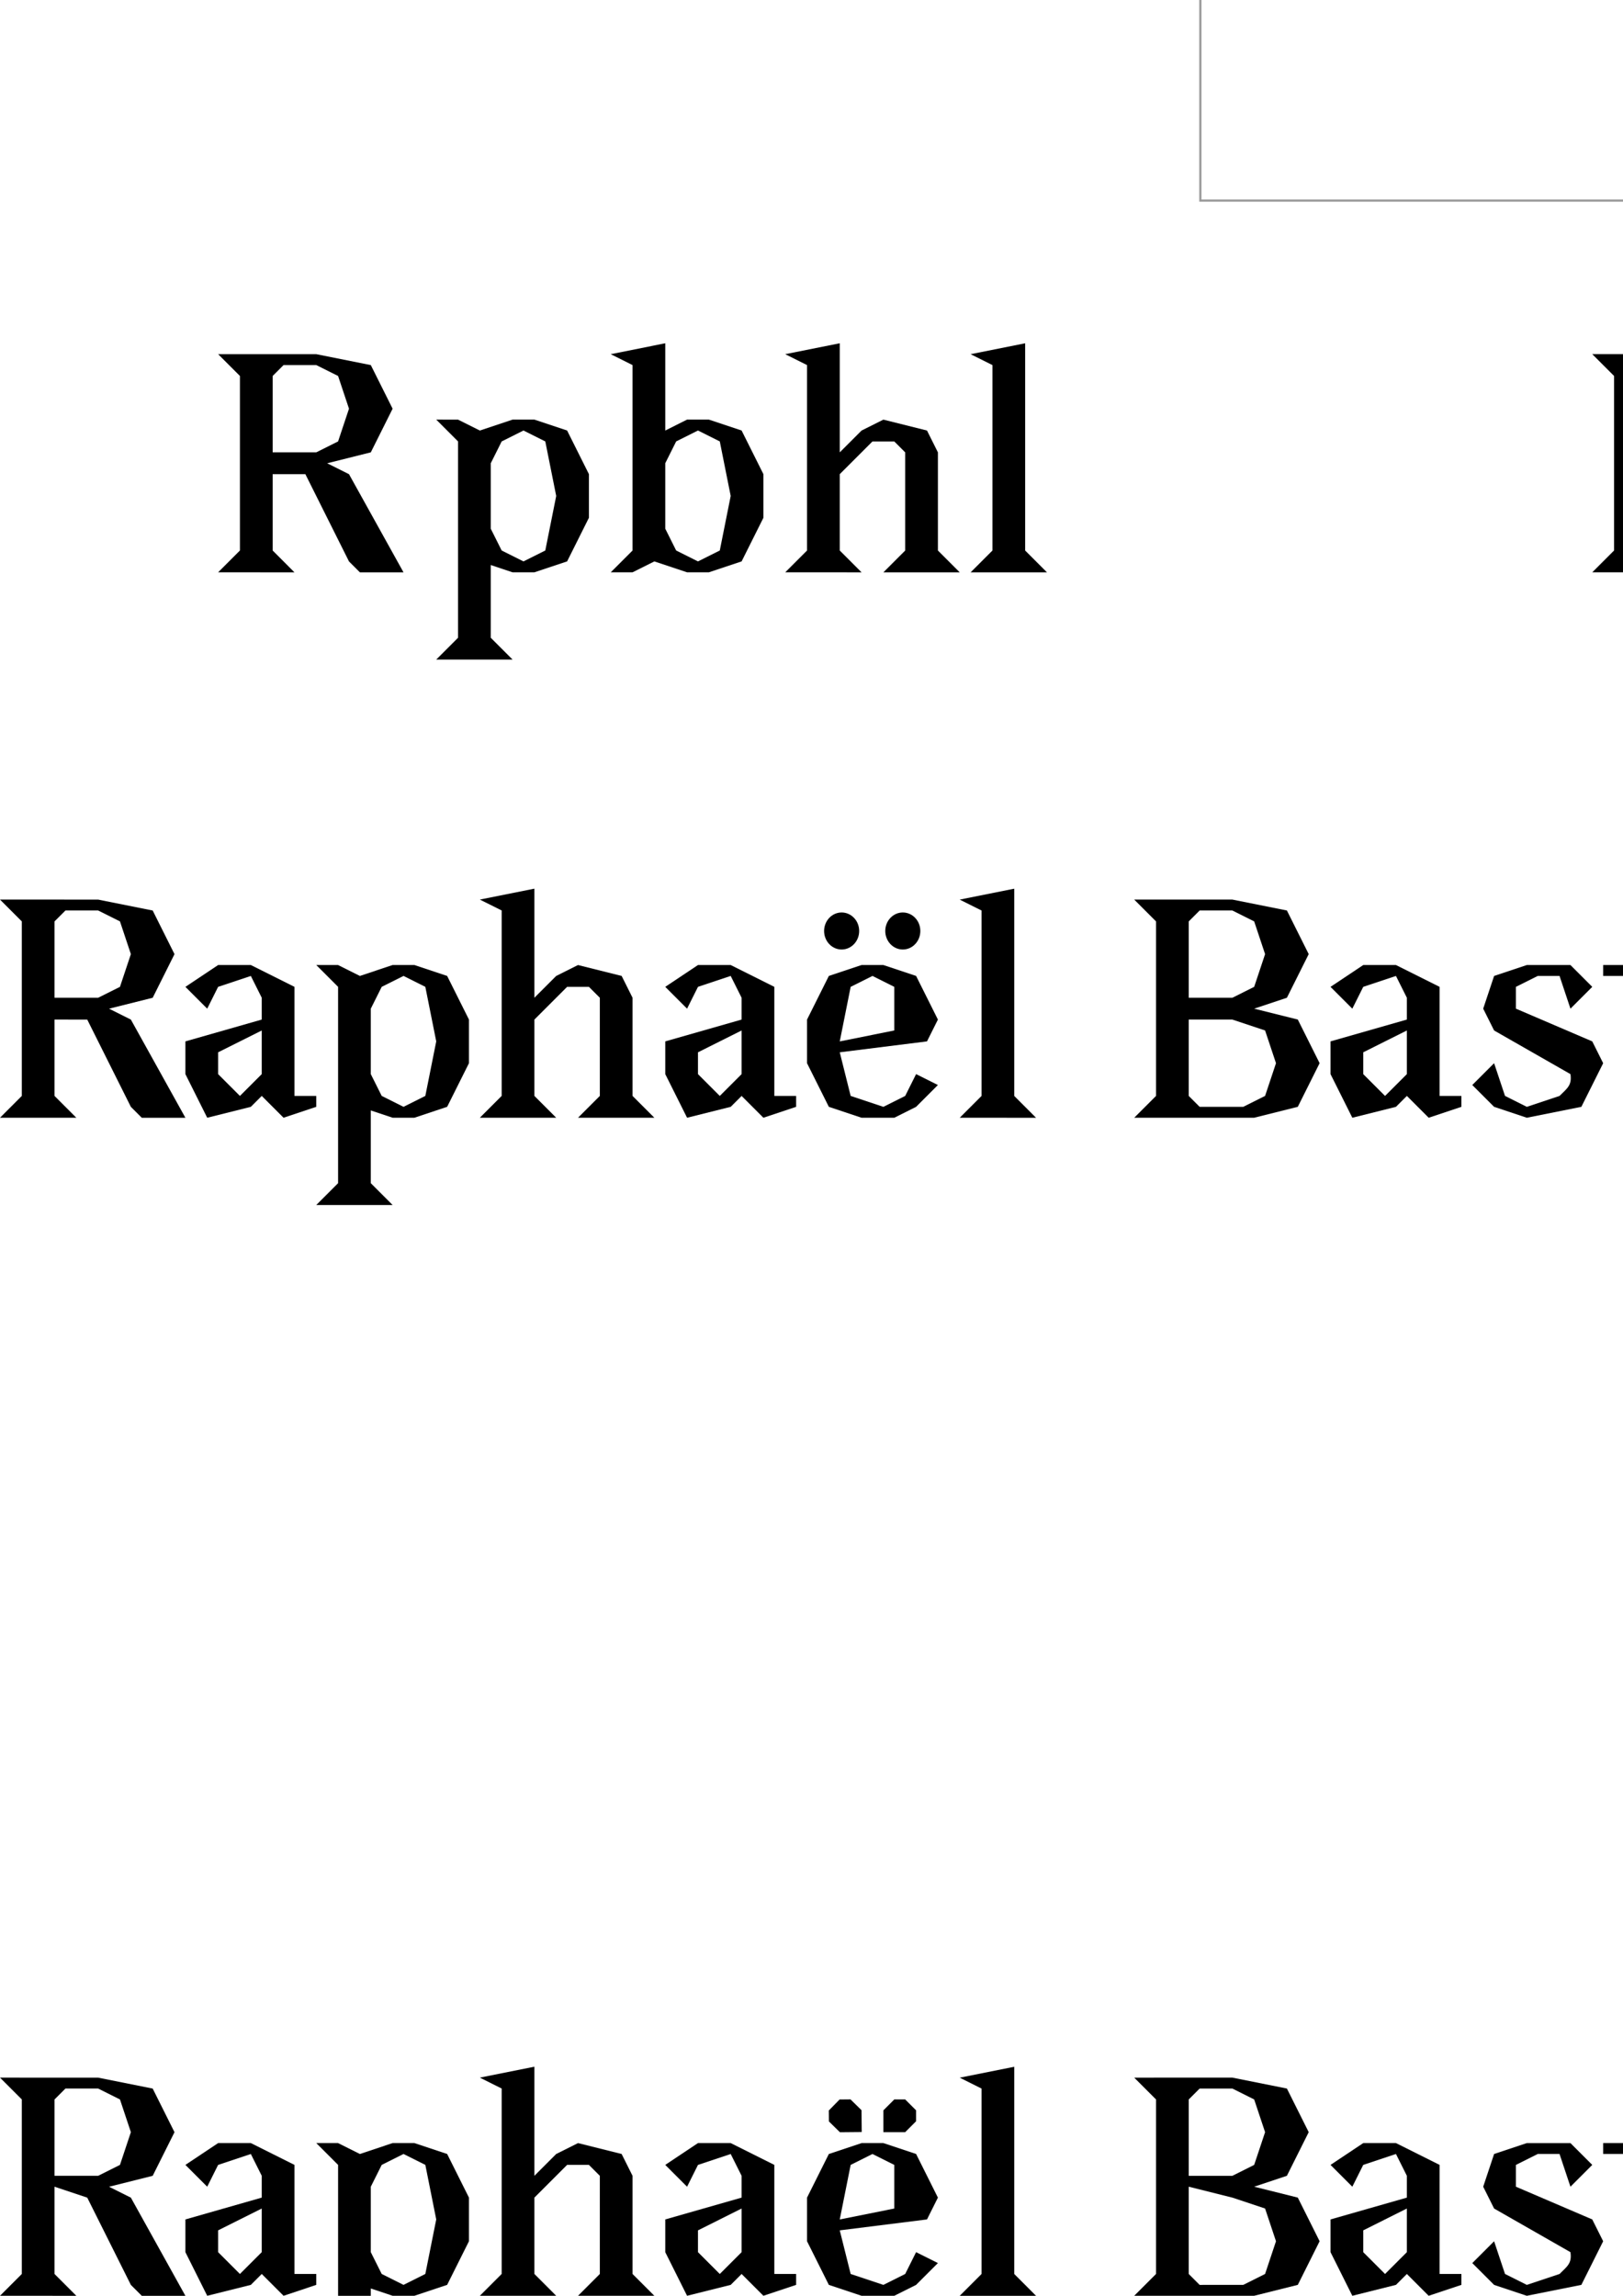 <?xml version="1.0" encoding="UTF-8" standalone="no"?>
<!-- Created with Inkscape (http://www.inkscape.org/) -->

<svg
   xmlns:dc="http://purl.org/dc/elements/1.1/"
   xmlns:cc="http://creativecommons.org/ns#"
   xmlns:rdf="http://www.w3.org/1999/02/22-rdf-syntax-ns#"
   xmlns:svg="http://www.w3.org/2000/svg"
   xmlns="http://www.w3.org/2000/svg"
   xmlns:xlink="http://www.w3.org/1999/xlink"
   xmlns:sodipodi="http://sodipodi.sourceforge.net/DTD/sodipodi-0.dtd"
   xmlns:inkscape="http://www.inkscape.org/namespaces/inkscape"
   width="744.094"
   height="1052.362"
   id="svg2"
   version="1.1"
   inkscape:version="0.48.1 r9760"
   sodipodi:docname="Recherche.svg">
  <defs
     id="defs4">
    <linearGradient
       inkscape:collect="always"
       id="linearGradient4290">
      <stop
         style="stop-color:#000000;stop-opacity:1;"
         offset="0"
         id="stop4292" />
      <stop
         style="stop-color:#000000;stop-opacity:0;"
         offset="1"
         id="stop4294" />
    </linearGradient>
    <linearGradient
       id="linearGradient4417">
      <stop
         style="stop-color:#000000;stop-opacity:1;"
         offset="0"
         id="stop4419" />
      <stop
         style="stop-color:#245573;stop-opacity:1;"
         offset="1"
         id="stop4421" />
    </linearGradient>
    <filter
       id="filter4377"
       inkscape:menu-tooltip="3D warped, iridescent pearly shell texture"
       inkscape:menu="Materials"
       inkscape:label="3D mother of pearl"
       width="1.5"
       x="-0.25"
       height="1.5"
       y="-0.25"
       color-interpolation-filters="sRGB">
      <feGaussianBlur
         id="feGaussianBlur4379"
         result="result8"
         stdDeviation="78.557" />
      <feTurbulence
         id="feTurbulence4381"
         baseFrequency="0.03 0.03"
         numOctaves="8"
         type="fractalNoise"
         result="result7"
         seed="77" />
      <feColorMatrix
         id="feColorMatrix4383"
         values="1 0 0 0 0 0 1 0 0 0 0 0 1 0 0 0 0 0 1.6 -0.6 "
         result="result5" />
      <feComposite
         id="feComposite4385"
         in2="result8"
         operator="in"
         in="result7"
         result="result6" />
      <feDisplacementMap
         id="feDisplacementMap4387"
         in2="result6"
         result="result4"
         scale="60"
         yChannelSelector="A"
         xChannelSelector="A"
         in="result5" />
      <feConvolveMatrix
         id="feConvolveMatrix4389"
         order="3 3"
         kernelMatrix="2 0 0 0 4 0 0 0 -2 "
         targetX="2"
         targetY="2"
         divisor="2"
         result="result9" />
      <feComposite
         id="feComposite4391"
         in2="SourceGraphic"
         operator="atop"
         in="result9"
         result="result10" />
      <feBlend
         id="feBlend4393"
         in2="result10"
         mode="darken"
         result="fbSourceGraphic" />
      <feGaussianBlur
         id="feGaussianBlur4395"
         result="result0"
         in="fbSourceGraphic"
         stdDeviation="5" />
      <feSpecularLighting
         id="feSpecularLighting4397"
         specularExponent="25"
         specularConstant="1"
         surfaceScale="5"
         lighting-color="#f2d76c"
         result="result1"
         in="result0">
        <feDistantLight
           id="feDistantLight4399"
           azimuth="235"
           elevation="60" />
      </feSpecularLighting>
      <feComposite
         id="feComposite4401"
         in2="fbSourceGraphic"
         operator="in"
         result="result2"
         in="result1" />
      <feComposite
         id="feComposite4403"
         in2="result2"
         k3="1"
         k2="1"
         operator="arithmetic"
         result="result4"
         in="fbSourceGraphic"
         k1="0"
         k4="0" />
    </filter>
    <linearGradient
       inkscape:collect="always"
       xlink:href="#linearGradient4290"
       id="linearGradient4296"
       x1="389.969"
       y1="1236.917"
       x2="395.626"
       y2="1241.867"
       gradientUnits="userSpaceOnUse" />
    <linearGradient
       inkscape:collect="always"
       xlink:href="#linearGradient4290"
       id="linearGradient4339"
       gradientUnits="userSpaceOnUse"
       x1="389.969"
       y1="1236.917"
       x2="395.626"
       y2="1241.867" />
    <linearGradient
       inkscape:collect="always"
       xlink:href="#linearGradient4290"
       id="linearGradient4353"
       gradientUnits="userSpaceOnUse"
       x1="389.969"
       y1="1236.917"
       x2="395.626"
       y2="1241.867" />
  </defs>
  <sodipodi:namedview
     id="base"
     pagecolor="#ffffff"
     bordercolor="#666666"
     borderopacity="1.0"
     inkscape:pageopacity="0.0"
     inkscape:pageshadow="2"
     inkscape:zoom="2.0000001"
     inkscape:cx="159.43597"
     inkscape:cy="114.05826"
     inkscape:document-units="px"
     inkscape:current-layer="layer1"
     showgrid="true"
     units="mm"
     inkscape:window-width="1408"
     inkscape:window-height="838"
     inkscape:window-x="7"
     inkscape:window-y="21"
     inkscape:window-maximized="0"
     showguides="true"
     inkscape:guide-bbox="true"
     fit-margin-top="0"
     fit-margin-left="0"
     fit-margin-right="0"
     fit-margin-bottom="0">
    <inkscape:grid
       type="xygrid"
       id="grid5656"
       empspacing="5"
       visible="true"
       enabled="true"
       snapvisiblegridlinesonly="true" />
    <sodipodi:guide
       orientation="0,1"
       position="1185,860.014"
       id="guide5680" />
    <sodipodi:guide
       orientation="0,1"
       position="905,890.014"
       id="guide5684" />
    <sodipodi:guide
       orientation="0,1"
       position="890,880.014"
       id="guide5686" />
    <sodipodi:guide
       orientation="0,1"
       position="850,790.014"
       id="guide5714" />
    <sodipodi:guide
       orientation="0,1"
       position="750,640.014"
       id="guide5786" />
    <sodipodi:guide
       orientation="0,1"
       position="690,540.014"
       id="guide5788" />
    <sodipodi:guide
       orientation="0,1"
       position="1400,610.014"
       id="guide5892" />
    <sodipodi:guide
       orientation="0,1"
       position="2070,500.014"
       id="guide5894" />
  </sodipodi:namedview>
  <g
     inkscape:label="Calque 1"
     inkscape:groupmode="layer"
     id="layer1"
     transform="translate(550,-960.014)">
    <rect
       style="fill:none;stroke:#999999;stroke-width:0.999"
       id="rect5654"
       width="317.952"
       height="193.763"
       x="0.328"
       y="858.205" />
    <path
       style="fill:#000000;stroke:none"
       d="m 180,264.875 10,10 0,80 -10,10 45,0 25,-5 10,-20 -10,-20 -15,-5 15,-5 10,-20 -10,-20 -25,-5 -45,0 z m 30,5 15,0 10,5 5,15 -5,15 -10,5 -20,0 0,-35 5,-5 z m -5,50 20,0 10,5 5,15 -5,15 -10,5 -15,0 -5,-5 0,-35 z"
       id="path5658"
       transform="translate(0,857.48)"
       inkscape:connector-curvature="0" />
    <path
       style="fill:#000000;stroke:none"
       d="m 300,294.875 -15,10 10,10 5,-10 15,-5 10,10 0,10 -40,10 0,15 10,20 20,-5 10,-10 5,15 15,-5 0,-5 -10,0 0,-50 -20,-10 z m 25,30 0,20 -15,10 -10,-5 0,-14.993 z"
       transform="translate(0,857.48)"
       id="path5675"
       inkscape:connector-curvature="0"
       sodipodi:nodetypes="ccccccccccccccccccccccccc" />
    <path
       style="fill:#000000;stroke:none"
       d="m 415,314.882 10,-10 -10,-10 -20,0 -15,5 -5,15 5,10 35,15 0,10 -5,5 -15,5 -10,-5 -5,-15 -10,10 10,10 15,5 25,-5 10,-20 -5,-10 -35,-15 0,-10 10,-5 10,0 z"
       id="path5682"
       inkscape:connector-curvature="0"
       transform="translate(0,857.48)"
       sodipodi:nodetypes="cccccccccccccccccccccccc" />
    <path
       style="fill:#000000;stroke:none"
       d="m 475,274.875 -15,10.007 0,9.993 -10,0 0,5 10,0 0,50 5,10 5,5 15,0 10,-10 -5,-5 -5,10 -5,0 -5,-5 0,-55 10,0 0,-5 -10,0 z"
       transform="translate(0,857.48)"
       id="path5688"
       inkscape:connector-curvature="0"
       sodipodi:nodetypes="cccccccccccccccccccc" />
    <path
       style="fill:#000000;stroke:none"
       d="m 515,304.882 25,-10 0,60 10,10 -35,0 10,-10 0,-45 z"
       id="path5693"
       inkscape:connector-curvature="0"
       transform="translate(0,857.48)"
       sodipodi:nodetypes="cccccccc" />
    <path
       sodipodi:type="arc"
       style="fill:#000000;fill-opacity:1;fill-rule:evenodd;stroke:none"
       id="path5695"
       sodipodi:cx="530"
       sodipodi:cy="279.8819"
       sodipodi:rx="10"
       sodipodi:ry="10"
       d="m 540,279.882 c 0,5.523 -4.477,10 -10,10 -5.523,0 -10,-4.477 -10,-10 0,-5.523 4.477,-10 10,-10 5.523,0 10,4.477 10,10 z"
       transform="matrix(0.9,0,0,0.951,54,870.813)" />
    <path
       style="fill:#000000;stroke:none"
       d="m 645,259.875 -25,10 10,5 0,25.007 -10,-5.007 -10,0 -15,5 -10,20 0,20 10,20 15,5 10,0 15,-5 10,5 10,0 -10,-10 0,-15 0,-20 z m -30,40 10,5 5,10 0,30 -5,10 -10,5 -10,-5 -5,-25 5,-25 z"
       transform="translate(0,857.48)"
       id="path5697"
       inkscape:connector-curvature="0"
       sodipodi:nodetypes="ccccccccccccccccccccccccccccc" />
    <path
       id="path5702"
       d="m 880,1152.362 -15,5 -10,20 0,20 10,20 15,5 10,0 15,-5 10,-20 0,-20 -10,-20 -15,-5 -10,0 z m 5,5 10,5 5,25 -5,25 -10,5 -10,-5 -5,-25 5,-25 10,-5 z"
       style="fill:#000000;stroke:none"
       inkscape:connector-curvature="0" />
    <path
       style="fill:#000000;stroke:none"
       d="m 685,294.875 -15,5 -10,20 0,20 10,20 15,5 15,0 10,-5 10,-10 -5,-5 -10,10 -10,5 -15,-5 -5,-19.993 40,-5.007 5,-10 -10,-20 -15,-5 z m 5,5 10,5 5,20.007 -30,5 5,-25.007 z"
       transform="translate(0,857.48)"
       id="path5706"
       inkscape:connector-curvature="0"
       sodipodi:nodetypes="ccccccccccccccccccccccccc" />
    <path
       style="fill:#000000;stroke:none"
       d="m -450,1122.355 10,10 0,80 -10,10 35,0.01 -10,-10.007 0,-35 15,0.01 20,40 5,5 20,4e-4 -25,-45 -10,-5 20,-5.006 10,-20 -10,-20 -25,-5 z m 30,5 15,0 10,5 5,15 -5,15 -10,5 -20,0 0,-35 z"
       id="path5716"
       inkscape:connector-curvature="0"
       sodipodi:nodetypes="ccccccccccccccccccccccccccc" />
    <path
       style="fill:#000000;stroke:none"
       d="m -350,1152.355 10,10 0,90 -10,10 35,0 -10,-10 0,-33.344 10,3.344 10,0 15,-5 10,-20 0,-20 -10,-20 -15,-5 -10,0 -15,5.007 -10,-5 z m 40,5 10,5 5,25 -5,25 -10,5 -10,-5 -5,-9.993 0,-30 5,-10.007 z"
       id="path5724"
       inkscape:connector-curvature="0"
       sodipodi:nodetypes="cccccccccccccccccccccccccccc" />
    <path
       sodipodi:nodetypes="ccccccccccccccccccccccccccc"
       inkscape:connector-curvature="0"
       id="path5729"
       d="m -260,1127.362 -10,-5 25,-5 0,40 10,-5.007 10,0 15,5 10,20 0,20 -10,20 -15,5 -10,0 -15,-5 -10,5 -10,0 10,-10 z m 30,29.993 -10,5 -5,10 0,30 5,10 10,5 10,-5 5,-25 -5,-25 z"
       style="fill:#000000;stroke:none" />
    <path
       style="fill:#000000;stroke:none"
       d="m -190,1122.362 10,4.993 0,85 -10,10 10,0 10,0 15,0.01 -10,-10.007 0,-34.993 15,-15 10,0 5,5 0,45 -10,10 35,0 -10,-10 0,-45 -5,-10 -20,-5 -10,5 -10,10 0,-50.007 z"
       id="path5731"
       inkscape:connector-curvature="0"
       sodipodi:nodetypes="ccccccccccccccccccccccc" />
    <path
       sodipodi:nodetypes="cccccccccc"
       inkscape:connector-curvature="0"
       id="path5736"
       d="m -105,1122.369 10,4.993 0,85 -10,10 10,0 10,0 15,0.01 -10,-10.007 0,-95 z"
       style="fill:#000000;stroke:none" />
    <path
       id="path5738"
       d="m -30,1372.369 10,10 0,80 -10,10 55,-0.01 20,-5 10,-20 -10,-20 -20,-4.993 15,-5 10,-20 -10,-20 -25,-5 z m 30,5 15,0 10,5 5,15 -5,15 -10,5 -20,0 0,-35 z m -5,50 20,0 15,4.993 5,15 -5,15 -10,5 -20,0.01 -5,-5 z"
       style="fill:#000000;stroke:none"
       inkscape:connector-curvature="0"
       sodipodi:nodetypes="cccccccccccccccccccccccccccccccc" />
    <path
       sodipodi:nodetypes="ccccccccccccccccccccccccc"
       inkscape:connector-curvature="0"
       id="path5740"
       d="m 75,1402.369 -15,10 10,10 5,-10 15,-5 5,10 0,10 -35,10 0,15 10,20 20,-5 5,-5 10,10 15,-5 0,-5 -10,0 0,-50 -20,-10 z m 20,30 0,20 -10,10 -10,-10 0,-9.993 z"
       style="fill:#000000;stroke:none" />
    <path
       sodipodi:nodetypes="ccccccccccccccccccccccc"
       inkscape:connector-curvature="0"
       id="path5742"
       d="m 170,1422.369 10,-10 -10,-10 -20,0 -15,5 -5,15 5,10 35,20 c 0.77,5.165 -1.523,6.522 -5,10 l -15,5 -10,-5.007 -5,-14.993 -10,10 10,10 15,5 25,-5 10,-20 -5,-10 -35,-15 0,-10 10,-5 10,0 z"
       style="fill:#000000;stroke:none" />
    <path
       sodipodi:nodetypes="cccccccc"
       inkscape:connector-curvature="0"
       id="path5746"
       d="m 235,1412.369 25,-10 0,60 10,10 -35,0 10,-10 0,-45 z"
       style="fill:#000000;stroke:none" />
    <path
       transform="matrix(0.9,0,0,0.951,-226,1120.82)"
       d="m 540,279.882 c 0,5.523 -4.477,10 -10,10 -5.523,0 -10,-4.477 -10,-10 0,-5.523 4.477,-10 10,-10 5.523,0 10,4.477 10,10 z"
       sodipodi:ry="10"
       sodipodi:rx="10"
       sodipodi:cy="279.8819"
       sodipodi:cx="530"
       id="path5748"
       style="fill:#000000;fill-opacity:1;fill-rule:evenodd;stroke:none"
       sodipodi:type="arc" />
    <path
       sodipodi:nodetypes="ccccccccccccccccccccccccccccc"
       inkscape:connector-curvature="0"
       id="path5750"
       d="m 335,1367.369 -25,10 10,5 0,25.007 -10,-5.007 -10,0 -15,5 -10,20 0,20 10,20 15,5 10,0 15,-5 10,5 10,0 -10,-10 0,-15 0,-20 z m -30,40 10,5 5,10 0,30 -5,10 -10,5 -10,-5 -5,-25 5,-25 z"
       style="fill:#000000;stroke:none" />
    <path
       inkscape:connector-curvature="0"
       style="fill:#000000;stroke:none"
       d="m 545,1402.362 -15,5 -10,20 0,20 10,20 15,5 10,0 15,-5 10,-20 0,-20 -10,-20 -15,-5 -10,0 z m 5,5 10,5 5,25 -5,25 -10,5 -10,-5 -5,-25 5,-25 10,-5 z"
       id="path5752" />
    <path
       sodipodi:nodetypes="ccccccccccccccccccccccccccc"
       inkscape:connector-curvature="0"
       id="path5756"
       d="m -550,1372.366 10,10 0,80 -10,10 35,0.01 -10,-10.007 0,-35 15,0.01 20,40 5,5 20,4e-4 -25,-45 -10,-5 20,-5.006 10,-20 -10,-20 -25,-5 z m 30,5 15,0 10,5 5,15 -5,15 -10,5 -20,0 0,-35 z"
       style="fill:#000000;stroke:none" />
    <path
       sodipodi:nodetypes="cccccccccccccccccccccccccccc"
       inkscape:connector-curvature="0"
       id="path5758"
       d="m -405,1402.362 10,10 0,90 -10,10 35,0 -10,-10 0,-33.344 10,3.344 10,0 15,-5 10,-20 0,-20 -10,-20 -15,-5 -10,0 -15,5.007 -10,-5 z m 40,5 10,5 5,25 -5,25 -10,5 -10,-5 -5,-9.993 0,-30 5,-10.007 z"
       style="fill:#000000;stroke:none" />
    <path
       sodipodi:nodetypes="ccccccccccccccccccccccc"
       inkscape:connector-curvature="0"
       id="path5762"
       d="m -330,1372.366 10,4.993 0,85 -10,10 10,0 10,0 15,0.01 -10,-10.007 0,-34.993 15,-15 10,0 5,5 0,45 -10,10 35,0 -10,-10 0,-45 -5,-10 -20,-5 -10,5 -10,10 0,-50.007 z"
       style="fill:#000000;stroke:none" />
    <path
       style="fill:#000000;stroke:none"
       d="m -110,1372.383 10,4.993 0,85 -10,10 10,0 10,0 15,0.01 -10,-10.007 0,-95 z"
       id="path5764"
       inkscape:connector-curvature="0"
       sodipodi:nodetypes="cccccccccc" />
    <path
       style="fill:#000000;stroke:none"
       d="m -450,1402.369 -15,10 10,10 5,-10 15,-5 5,10 0,10 -35,10 0,15 10,20 20,-5 5,-5 10,10 15,-5 0,-5 -10,0 0,-50 -20,-10 z m 20,30 0,20 -10,10 -10,-10 0,-9.993 z"
       id="path5772"
       inkscape:connector-curvature="0"
       sodipodi:nodetypes="ccccccccccccccccccccccccc" />
    <path
       sodipodi:nodetypes="ccccccccccccccccccccccccc"
       inkscape:connector-curvature="0"
       id="path5774"
       d="m -230,1402.369 -15,10 10,10 5,-10 15,-5 5,10 0,10 -35,10 0,15 10,20 20,-5 5,-5 10,10 15,-5 0,-5 -10,0 0,-50 -20,-10 z m 20,30 0,20 -10,10 -10,-10 0,-9.993 z"
       style="fill:#000000;stroke:none" />
    <path
       style="fill:#000000;stroke:none"
       d="m -155,1402.369 -15,5 -10,20 0,20 10,20 15,5 15,0 10,-5 10,-10 -10,-5 -5,10 -10,5 -15,-5 -5,-19.993 40,-5.007 5,-10 -10,-20 -15,-5 z m 5,5 10,5 0,20 -25,5.007 5,-25.007 z"
       id="path5776"
       inkscape:connector-curvature="0"
       sodipodi:nodetypes="ccccccccccccccccccccccccc" />
    <path
       sodipodi:nodetypes="ccccccccccccccccccccccccc"
       inkscape:connector-curvature="0"
       id="path5778"
       d="m 370,1402.369 -15,5 -10,20 0,20 10,20 15,5 15,0 10,-5 10,-10 -10,-5 -5,10 -10,5 -15,-5 -5,-19.993 40,-5.007 5,-10 -10,-20 -15,-5 z m 5,5 10,5 0,20 -25,5.007 5,-25.007 z"
       style="fill:#000000;stroke:none" />
    <path
       transform="matrix(0.804,0,0,0.849,-562.215,1149.146)"
       d="m 540,279.882 c 0,5.523 -4.477,10 -10,10 -5.523,0 -10,-4.477 -10,-10 0,-5.523 4.477,-10 10,-10 5.523,0 10,4.477 10,10 z"
       sodipodi:ry="10"
       sodipodi:rx="10"
       sodipodi:cy="279.8819"
       sodipodi:cx="530"
       id="path5782"
       style="fill:#000000;fill-opacity:1;fill-rule:evenodd;stroke:none"
       sodipodi:type="arc" />
    <path
       sodipodi:type="arc"
       style="fill:#000000;fill-opacity:1;fill-rule:evenodd;stroke:none"
       id="path5784"
       sodipodi:cx="530"
       sodipodi:cy="279.8819"
       sodipodi:rx="10"
       sodipodi:ry="10"
       d="m 540,279.882 c 0,5.523 -4.477,10 -10,10 -5.523,0 -10,-4.477 -10,-10 0,-5.523 4.477,-10 10,-10 5.523,0 10,4.477 10,10 z"
       transform="matrix(0.804,0,0,0.849,-590.257,1149.146)" />
    <path
       style="fill:#000000;stroke:none"
       d="m 480,1402.362 -25,9.993 10,5 0,45 -10,10 35,0 -10,-10 0,-29.993 15,-15.007 5,0.01 5,10 15,-10 -10,-15.007 -20,5 -10,15.007 0,-0.01 z"
       id="path5790"
       inkscape:connector-curvature="0"
       sodipodi:nodetypes="ccccccccccccccccc" />
    <path
       style="fill:#000000;stroke:none"
       d="m 605,1402.331 -25,5 10,5 0,50 -10,10 10,0 10,0 15,0.031 -10,-10.031 0,-34.969 15,-15 10,0 5,5 0,44.969 0,0.031 -9.969,9.969 -0.031,0 0,0.031 35,0 -10,-10 0,-35 15,-15 10,0 5,5 0,45 -10,10 35,0 -10,-10 0,-45 -5,-10 -20,-5 -10,5 -10,10 -5,-10 -20,-5 -10,5 -10,10 0,-15.031 z"
       id="path5795"
       inkscape:connector-curvature="0" />
    <path
       sodipodi:nodetypes="ccccccccccccccccccccccc"
       inkscape:connector-curvature="0"
       id="path5797"
       d="m 775,1407.359 10,4.993 0,50 -10,10 10,0 10,0 15,0.01 -10,-10.007 0,-34.993 15,-15 10,0 5,5 0,45 -10,10 35,0 -10,-10 0,-45 -5,-10 -20,-5 -10,5 -10,10 0,-15.007 z"
       style="fill:#000000;stroke:none" />
    <path
       style="fill:#000000;stroke:none"
       d="m 725,1402.362 -15,10 10,10 5,-10 15,-5 5,10 0,10 -35,10 0,15 10,20 20,-5 5,-5 10,10 15,-5 0,-5 -10,0 0,-50 -20,-10 z m 20,30 0,20 -10,10 -10,-10 0,-9.993 z"
       id="path5802"
       inkscape:connector-curvature="0"
       sodipodi:nodetypes="ccccccccccccccccccccccccc" />
    <path
       style="fill:#000000;stroke:none"
       d="m 885,1382.369 0,-0.01 -15,5.003 0,15 -10,0 0,5 10,0 0,54.993 10,10.007 15,0 5,-10.004 -5,-5 -5,9.997 0,0.01 -5,-5 0,-55 15,0 0,-5 -15,0 z"
       id="path5804"
       inkscape:connector-curvature="0"
       sodipodi:nodetypes="cccccccccccccccccccc" />
    <path
       style="fill:#000000;stroke:none"
       d="m 910,1412.379 25,-10 0,60 10,10 -35,0 10,-10 0,-45 z"
       id="path5808"
       inkscape:connector-curvature="0"
       sodipodi:nodetypes="cccccccc" />
    <path
       sodipodi:type="arc"
       style="fill:#000000;fill-opacity:1;fill-rule:evenodd;stroke:none"
       id="path5810"
       sodipodi:cx="530"
       sodipodi:cy="279.8819"
       sodipodi:rx="10"
       sodipodi:ry="10"
       d="m 540,279.882 c 0,5.523 -4.477,10 -10,10 -5.523,0 -10,-4.477 -10,-10 0,-5.523 4.477,-10 10,-10 5.523,0 10,4.477 10,10 z"
       transform="matrix(0.9,0,0,0.951,449,1120.801)" />
    <path
       style="fill:#000000;stroke:none"
       d="m 1020,1402.365 -10,10 0,90 10,10 -35,0 10,-10 0,-33.344 -10,3.344 -10,0 -15,-5 -10,-20 0,-20 10,-20 15,-5 10,0 15,5.007 10,-5 z m -40,5 -10,5 -5,25 5,25 10,5 10,-5 5,-9.993 0,-30 -5,-10.007 z"
       id="path5812"
       inkscape:connector-curvature="0"
       sodipodi:nodetypes="cccccccccccccccccccccccccccc" />
    <path
       style="fill:#000000;stroke:none"
       d="m 1095,1467.361 0,-4.996 -10,0 0,-60 -20,4.99 5,5.007 0,34.993 -10,15 -10,0 -5,-5 0,-54.993 -20,5 5,4.993 0,45 5,10 20,5 10,-5 5,-5 0,0 10,10.01 z"
       id="path5814"
       inkscape:connector-curvature="0"
       sodipodi:nodetypes="ccccccccccccccccccccc" />
    <path
       sodipodi:nodetypes="ccccccccccccccccccc"
       inkscape:connector-curvature="0"
       id="path5816"
       d="m 210,1382.369 -5,-0.01 -10,20.007 -10,0 0,5 10,0 0,54.993 10,10.007 15,0 5,-10.004 -5,-5 -5,9.997 0,0.01 -5,-5 0,-55 10,0 0,-5 -10,0 z"
       style="fill:#000000;stroke:none" />
    <path
       sodipodi:nodetypes="cccccccccccccccccccc"
       inkscape:connector-curvature="0"
       id="path5818"
       d="m 960,1687.366 0,-0.01 -15,5.003 0,15 -10,0 0,5 10,0 0,54.993 10,10.007 15,0 5,-10.004 -5,-5 -5,9.997 0,0.01 -5,-5 0,-55 15,0 0,-5 -15,0 z"
       style="fill:#000000;stroke:none" />
    <path
       style="fill:#000000;stroke:none"
       d="m 900,1687.362 -5,-0.01 -10,20.007 -10,0 0,5 10,0 0,54.993 10,10.007 15,0 5,-10.004 -5,-5 -5,9.997 0,0.01 -5,-5 0,-55 10,0 0,-5 -10,0 z"
       id="path5820"
       inkscape:connector-curvature="0"
       sodipodi:nodetypes="ccccccccccccccccccc" />
    <path
       style="fill:#000000;stroke:none"
       d="m 1125,1402.362 -15,5 -10,20 0,20 10,20 15,5 15,0 10,-5 10,-10 -10,-5 -5,10 -10,5 -15,-5 -5,-19.993 40,-5.007 5,-10 -10,-20 -15,-5 z m 5,5 10,5 0,20 -25,5.007 5,-25.007 z"
       id="path5822"
       inkscape:connector-curvature="0"
       sodipodi:nodetypes="ccccccccccccccccccccccccc" />
    <path
       style="fill:#000000;stroke:none"
       d="m 1520,1552.362 -10,5 -5,5 -15,-5 -10,0 -15,5 -10,15 0,15 10,10 15,5 -15,5 -5,5 15,5 -20,15 0,10 10,15 20,5 10,0 15,-5 10,-15 0,-10 -15,-15 -25,-10 15,-5 15,-10 5,-5 0,-15 -8,-12 3,-3 15,5 -5,-15 z m -35,10 10,5 5,15 -5,15 -10,5 -10,-5 -5,-15 5,-15 10,-5 z m -5,65 15,5 10,10 0,10 -15,5 -20,-10 0,-10 10,-10 z"
       id="path5896"
       inkscape:connector-curvature="0" />
    <path
       style="fill:#000000;stroke:none"
       d="m 1380,1597.362 -15,-10 10,-20 15,-5 15,0 10,5 10,10 -10,5 -5,-10 -15,-5 -10,5 -5,10 40,15 5,10 c -25.178,50.926 -86.101,3.7 -45,-10 z m 10,0 -5,0 c -15.651,38.764 37.493,10.831 5,0 z"
       id="path5898"
       inkscape:connector-curvature="0"
       sodipodi:nodetypes="cccccccccccccccccc" />
    <path
       id="path5904"
       d="m 1375,1397.362 -10,5 -5,5 -15,-5 -10,0 -15,5 -10,15 0,15 10,10 15,5 -15,5 -5,5 15,5 -20,15 0,10 10,15 20,5 10,0 15,-5 10,-15 0,-10 -15,-15 -25,-10 15,-5 15,-10 5,-5 0,-15 -8,-12 13,2 5,0 z m -35,10 10,5 5,15 -5,15 -10,5 -10,-5 -5,-15 5,-15 z m -5,65 15,5 10,10 0,10 -5,10 -20,-5 -10,-10 0,-10 z"
       style="fill:#000000;stroke:none"
       inkscape:connector-curvature="0"
       sodipodi:nodetypes="ccccccccccccccccccccccccccccccccccccccccccccccccc" />
    <path
       sodipodi:nodetypes="ccccccccccccccccc"
       inkscape:connector-curvature="0"
       id="path5906"
       d="m 1410,1402.369 -25,9.993 10,5 0,45 -10,10 35,0 -10,-10 0,-29.993 15,-15.007 5,0.01 5,10 15,-10 -10,-15.007 -20,5 -10,15.007 0,-0.01 z"
       style="fill:#000000;stroke:none" />
    <path
       inkscape:connector-curvature="0"
       style="fill:#000000;stroke:none"
       d="m 1480,1402.362 -15,5 -10,20 0,20 10,20 15,5 10,0 15,-5 10,-20 0,-20 -10,-20 -15,-5 -10,0 z m 5,5 10,5 5,25 -5,25 -10,5 -10,-5 -5,-25 5,-25 10,-5 z"
       id="path5912" />
    <path
       sodipodi:nodetypes="ccccccccccccccccccccccccccccccccccccccccccccccccc"
       inkscape:connector-curvature="0"
       style="fill:#000000;stroke:none"
       d="m 1590,1397.362 -10,5 -5,5 -15,-5 -10,0 -15,5 -10,15 0,15 10,10 15,5 -15,5 -5,5 15,5 -20,15 0,10 10,15 20,5 10,0 15,-5 10,-15 0,-10 -15,-15 -25,-10 15,-5 15,-10 5,-5 0,-15 -8,-12 13,2 5,0 z m -35,10 10,5 5,15 -5,15 -10,5 -10,-5 -5,-15 5,-15 z m -5,65 15,5 10,10 0,10 -5,10 -20,-5 -10,-10 0,-10 z"
       id="path5914" />
    <path
       style="fill:#000000;stroke:none"
       d="m 1600,1407.359 10,4.993 0,50 -10,10 10,0 10,0 15,0.01 -10,-10.007 0,-34.993 15,-15 10,0 5,5 0,45 -10,10 35,0 -10,-10 0,-45 -5,-10 -20,-5 -10,5 -10,10 0,-15.007 z"
       id="path5916"
       inkscape:connector-curvature="0"
       sodipodi:nodetypes="ccccccccccccccccccccccc" />
    <path
       sodipodi:nodetypes="ccccccccccccccccccccccccc"
       inkscape:connector-curvature="0"
       id="path5920"
       d="m 1700,1402.362 -15,10 10,10 5,-10 15,-5 5,10 0,10 -35,10 0,15 10,20 20,-5 5,-5 10,10 15,-5 0,-5 -10,0 0,-50 -20,-10 z m 20,30 0,20 -10,10 -10,-10 0,-9.993 z"
       style="fill:#000000;stroke:none" />
    <path
       sodipodi:nodetypes="ccccccccccccccccccccccc"
       inkscape:connector-curvature="0"
       id="path5922"
       d="m 1750,1407.359 10,4.993 0,50 -10,10 10,0 10,0 15,0.01 -10,-10.007 0,-34.993 15,-15 10,0 5,5 0,45 -10,10 35,0 -10,-10 0,-45 -5,-10 -20,-5 -10,5 -10,10 0,-15.007 z"
       style="fill:#000000;stroke:none" />
    <path
       sodipodi:nodetypes="cccccccccccccccccccc"
       inkscape:connector-curvature="0"
       id="path5924"
       d="m 1855,1382.366 0,-0.01 -15,5.003 0,15 -10,0 0,5 10,0 0,54.993 10,10.007 15,0 5,-10.004 -5,-5 -5,9.997 0,0.01 -5,-5 0,-55 15,0 0,-5 -15,0 z"
       style="fill:#000000;stroke:none" />
    <path
       sodipodi:nodetypes="cccccccccccccccccccccccccccccccc"
       inkscape:connector-curvature="0"
       style="fill:#000000;stroke:none"
       d="m -30,1912.366 10,10 0,80 -10,10 55,-0.01 20,-5 10,-20 -10,-20 -20,-4.993 15,-5 10,-20 -10,-20 -25,-5 z m 30,5 15,0 10,5 5,15 -5,15 -10,5 -20,0 0,-35 z m -5,44.996 20,5.004 15,4.993 5,15 -5,15 -10,5 -20,0.01 -5,-5 z"
       id="path5930" />
    <path
       style="fill:#000000;stroke:none"
       d="m 75,1942.366 -15,10 10,10 5,-10 15,-5 5,10 0,10 -35,10 0,15 10,20 20,-5 5,-5 10,10 15,-5 0,-5 -10,0 0,-50 -20,-10 z m 20,30 0,20 -10,10 -10,-10 0,-9.993 z"
       id="path5932"
       inkscape:connector-curvature="0"
       sodipodi:nodetypes="ccccccccccccccccccccccccc" />
    <path
       style="fill:#000000;stroke:none"
       d="m 170,1962.366 10,-10 -10,-10 -20,0 -15,5 -5,15 5,10 35,20 c 0.77,5.165 -1.523,6.522 -5,10 l -15,5 -10,-5.007 -5,-14.993 -10,10 10,10 15,5 25,-5 10,-20 -5,-10 -35,-15 0,-10 10,-5 10,0 z"
       id="path5934"
       inkscape:connector-curvature="0"
       sodipodi:nodetypes="ccccccccccccccccccccccc" />
    <path
       style="fill:#000000;stroke:none"
       d="m 235,1952.366 25,-10 0,60 10,10 -35,0 10,-10 0,-45 z"
       id="path5936"
       inkscape:connector-curvature="0"
       sodipodi:nodetypes="cccccccc" />
    <path
       style="fill:#000000;stroke:none"
       d="m 335,1907.366 -25,10 10,5 0,25.007 -10,-5.007 -10,0 -15,5 -10,20 0,20 10,20 15,5 10,0 15,-5 10,5 10,0 -10,-10 0,-15 0,-20 z m -30,40 10,5 5,10 0,30 -5,10 -10,5 -10,-5 -5,-25 5,-25 z"
       id="path5940"
       inkscape:connector-curvature="0"
       sodipodi:nodetypes="ccccccccccccccccccccccccccccc" />
    <path
       id="path5942"
       d="m 545,1942.359 -15,5 -10,20 0,20 10,20 15,5 10,0 15,-5 10,-20 0,-20 -10,-20 -15,-5 -10,0 z m 5,5 10,5 5,25 -5,25 -10,5 -10,-5 -5,-25 5,-25 10,-5 z"
       style="fill:#000000;stroke:none"
       inkscape:connector-curvature="0" />
    <path
       style="fill:#000000;stroke:none"
       d="m -550,1912.363 10,10 0,80 -10,10 35,0.01 -10,-10.007 0,-40.004 15,5.014 20,40 5,5 20,4e-4 -25,-45 -10,-5 20,-5.006 10,-20 -10,-20 -25,-5 z m 30,5 15,0 10,5 5,15 -5,15 -10,5 -20,0 0,-35 z"
       id="path5944"
       inkscape:connector-curvature="0"
       sodipodi:nodetypes="ccccccccccccccccccccccccccc" />
    <path
       style="fill:#000000;stroke:none"
       d="m -405,1942.359 10,10 0,90 -10,10 35,0 -10,-10 0,-33.344 10,3.344 10,0 15,-5 10,-20 0,-20 -10,-20 -15,-5 -10,0 -15,5.007 -10,-5 z m 40,5 10,5 5,25 -5,25 -10,5 -10,-5 -5,-9.993 0,-30 5,-10.007 z"
       id="path5946"
       inkscape:connector-curvature="0"
       sodipodi:nodetypes="cccccccccccccccccccccccccccc" />
    <path
       style="fill:#000000;stroke:none"
       d="m -330,1912.363 10,4.993 0,85 -10,10 10,0 10,0 15,0.01 -10,-10.007 0,-34.993 15,-15 10,0 5,5 0,45 -10,10 35,0 -10,-10 0,-45 -5,-10 -20,-5 -10,5 -10,10 0,-50.007 z"
       id="path5948"
       inkscape:connector-curvature="0"
       sodipodi:nodetypes="ccccccccccccccccccccccc" />
    <path
       sodipodi:nodetypes="cccccccccc"
       inkscape:connector-curvature="0"
       id="path5950"
       d="m -110,1912.38 10,4.993 0,85 -10,10 10,0 10,0 15,0.01 -10,-10.007 0,-95 z"
       style="fill:#000000;stroke:none" />
    <path
       sodipodi:nodetypes="ccccccccccccccccccccccccc"
       inkscape:connector-curvature="0"
       id="path5952"
       d="m -450,1942.366 -15,10 10,10 5,-10 15,-5 5,10 0,10 -35,10 0,15 10,20 20,-5 5,-5 10,10 15,-5 0,-5 -10,0 0,-50 -20,-10 z m 20,30 0,20 -10,10 -10,-10 0,-9.993 z"
       style="fill:#000000;stroke:none" />
    <path
       style="fill:#000000;stroke:none"
       d="m -230,1942.366 -15,10 10,10 5,-10 15,-5 5,10 0,10 -35,10 0,15 10,20 20,-5 5,-5 10,10 15,-5 0,-5 -10,0 0,-50 -20,-10 z m 20,30 0,20 -10,10 -10,-10 0,-9.993 z"
       id="path5954"
       inkscape:connector-curvature="0"
       sodipodi:nodetypes="ccccccccccccccccccccccccc" />
    <path
       sodipodi:nodetypes="ccccccccccccccccccccccccc"
       inkscape:connector-curvature="0"
       id="path5956"
       d="m -155,1942.366 -15,5 -10,20 0,20 10,20 15,5 15,0 10,-5 10,-10 -10,-5 -5,10 -10,5 -15,-5 -5,-19.993 40,-5.007 5,-10 -10,-20 -15,-5 z m 5,5 10,5 0,20 -25,5.007 5,-25.007 z"
       style="fill:#000000;stroke:none" />
    <path
       style="fill:#000000;stroke:none"
       d="m 370,1942.366 -15,5 -10,20 0,20 10,20 15,5 15,0 10,-5 10,-10 -10,-5 -5,10 -10,5 -15,-5 -5,-19.993 40,-5.007 5,-10 -10,-20 -15,-5 z m 5,5 10,5 0,20 -25,5.007 5,-25.007 z"
       id="path5958"
       inkscape:connector-curvature="0"
       sodipodi:nodetypes="ccccccccccccccccccccccccc" />
    <path
       sodipodi:nodetypes="ccccccccccccccccc"
       inkscape:connector-curvature="0"
       id="path5964"
       d="m 480,1942.359 -25,9.993 10,5 0,45 -10,10 35,0 -10,-10 0,-29.993 15,-15.007 5,0.01 5,10 15,-10 -10,-15.007 -20,5 -10,15.007 0,-0.01 z"
       style="fill:#000000;stroke:none" />
    <path
       inkscape:connector-curvature="0"
       id="path5966"
       d="m 605,1942.328 -25,5 10,5 0,50 -10,10 10,0 10,0 15,0.031 -10,-10.031 0,-34.969 15,-15 10,0 5,5 0,44.969 0,0.031 -9.969,9.969 -0.031,0 0,0.031 35,0 -10,-10 0,-35 15,-15 10,0 5,5 0,45 -10,10 35,0 -10,-10 0,-45 -5,-10 -20,-5 -10,5 -10,10 -5,-10 -20,-5 -10,5 -10,10 0,-15.031 z"
       style="fill:#000000;stroke:none" />
    <path
       style="fill:#000000;stroke:none"
       d="m 775,1947.356 10,4.993 0,50 -10,10 10,0 10,0 15,0.01 -10,-10.007 0,-34.993 15,-15 10,0 5,5 0,45 -10,10 35,0 -10,-10 0,-45 -5,-10 -20,-5 -10,5 -10,10 0,-15.007 z"
       id="path5968"
       inkscape:connector-curvature="0"
       sodipodi:nodetypes="ccccccccccccccccccccccc" />
    <path
       sodipodi:nodetypes="ccccccccccccccccccccccccc"
       inkscape:connector-curvature="0"
       id="path5970"
       d="m 725,1942.359 -15,10 10,10 5,-10 15,-5 5,10 0,10 -35,10 0,15 10,20 20,-5 5,-5 10,10 15,-5 0,-5 -10,0 0,-50 -20,-10 z m 20,30 0,20 -10,10 -10,-10 0,-9.993 z"
       style="fill:#000000;stroke:none" />
    <path
       sodipodi:nodetypes="cccccccccccccccccccc"
       inkscape:connector-curvature="0"
       id="path5972"
       d="m 885,1922.366 0,-0.01 -15,5.003 0,15 -10,0 0,5 10,0 0,54.993 10,10.007 15,0 5,-10.004 -5,-5 -5,9.997 0,0.01 -5,-5 0,-55 15,0 0,-5 -15,0 z"
       style="fill:#000000;stroke:none" />
    <path
       sodipodi:nodetypes="cccccccc"
       inkscape:connector-curvature="0"
       id="path5974"
       d="m 910,1952.376 25,-10 0,60 10,10 -35,0 10,-10 0,-45 z"
       style="fill:#000000;stroke:none" />
    <path
       sodipodi:nodetypes="cccccccccccccccccccccccccccc"
       inkscape:connector-curvature="0"
       id="path5978"
       d="m 1020,1942.362 -10,10 0,90 10,10 -35,0 10,-10 0,-33.344 -10,3.344 -10,0 -15,-5 -10,-20 0,-20 10,-20 15,-5 10,0 15,5.007 10,-5 z m -40,5 -10,5 -5,25 5,25 10,5 10,-5 5,-9.993 0,-30 -5,-10.007 z"
       style="fill:#000000;stroke:none" />
    <path
       sodipodi:nodetypes="ccccccccccccccccccccc"
       inkscape:connector-curvature="0"
       id="path5980"
       d="m 1095,2007.359 0,-4.996 -10,0 0,-60 -20,4.99 5,5.007 0,34.993 -10,15 -10,0 -5,-5 0,-54.993 -20,5 5,4.993 0,45 5,10 20,5 10,-5 5,-5 0,0 10,10.01 z"
       style="fill:#000000;stroke:none" />
    <path
       style="fill:#000000;stroke:none"
       d="m 210,1922.366 -5,-0.01 -10,20.007 -10,0 0,5 10,0 0,54.993 10,10.007 15,0 5,-10.004 -5,-5 -5,9.997 0,0.01 -5,-5 0,-55 10,0 0,-5 -10,0 z"
       id="path5982"
       inkscape:connector-curvature="0"
       sodipodi:nodetypes="ccccccccccccccccccc" />
    <path
       sodipodi:nodetypes="ccccccccccccccccccccccccc"
       inkscape:connector-curvature="0"
       id="path5984"
       d="m 1125,1942.359 -15,5 -10,20 0,20 10,20 15,5 15,0 10,-5 10,-10 -10,-5 -5,10 -10,5 -15,-5 -5,-19.993 40,-5.007 5,-10 -10,-20 -15,-5 z m 5,5 10,5 0,20 -25,5.007 5,-25.007 z"
       style="fill:#000000;stroke:none" />
    <path
       sodipodi:nodetypes="ccccccccccccccccccccccccccccccccccccccccccccccccc"
       inkscape:connector-curvature="0"
       style="fill:#000000;stroke:none"
       d="m 1375,1937.359 -10,5 -5,5 -15,-5 -10,0 -15,5 -10,15 0,15 10,10 15,5 -15,5 -5,5 15,5 -20,15 0,10 10,15 20,5 10,0 15,-5 10,-15 0,-10 -15,-15 -25,-10 15,-5 15,-10 5,-5 0,-15 -8,-12 13,2 5,0 z m -35,10 10,5 5,15 -5,15 -10,5 -10,-5 -5,-15 5,-15 z m -5,65 15,5 10,10 0,10 -5,10 -20,-5 -10,-10 0,-10 z"
       id="path5986" />
    <path
       style="fill:#000000;stroke:none"
       d="m 1410,1942.366 -25,9.993 10,5 0,45 -10,10 35,0 -10,-10 0,-29.993 15,-15.007 5,0.01 5,10 15,-10 -10,-15.007 -20,5 -10,15.007 0,-0.01 z"
       id="path5988"
       inkscape:connector-curvature="0"
       sodipodi:nodetypes="ccccccccccccccccc" />
    <path
       id="path5990"
       d="m 1480,1942.359 -15,5 -10,20 0,20 10,20 15,5 10,0 15,-5 10,-20 0,-20 -10,-20 -15,-5 -10,0 z m 5,5 10,5 5,25 -5,25 -10,5 -10,-5 -5,-25 5,-25 10,-5 z"
       style="fill:#000000;stroke:none"
       inkscape:connector-curvature="0" />
    <path
       id="path5992"
       d="m 1590,1937.359 -10,5 -5,5 -15,-5 -10,0 -15,5 -10,15 0,15 10,10 15,5 -15,5 -5,5 15,5 -20,15 0,10 10,15 20,5 10,0 15,-5 10,-15 0,-10 -15,-15 -25,-10 15,-5 15,-10 5,-5 0,-15 -8,-12 13,2 5,0 z m -35,10 10,5 5,15 -5,15 -10,5 -10,-5 -5,-15 5,-15 z m -5,65 15,5 10,10 0,10 -5,10 -20,-5 -10,-10 0,-10 z"
       style="fill:#000000;stroke:none"
       inkscape:connector-curvature="0"
       sodipodi:nodetypes="ccccccccccccccccccccccccccccccccccccccccccccccccc" />
    <path
       sodipodi:nodetypes="ccccccccccccccccccccccc"
       inkscape:connector-curvature="0"
       id="path5994"
       d="m 1600,1947.356 10,4.993 0,50 -10,10 10,0 10,0 15,0.01 -10,-10.007 0,-34.993 15,-15 10,0 5,5 0,45 -10,10 35,0 -10,-10 0,-45 -5,-10 -20,-5 -10,5 -10,10 0,-15.007 z"
       style="fill:#000000;stroke:none" />
    <path
       style="fill:#000000;stroke:none"
       d="m 1700,1942.359 -15,10 10,10 5,-10 15,-5 5,10 0,10 -35,10 0,15 10,20 20,-5 5,-5 10,10 15,-5 0,-5 -10,0 0,-50 -20,-10 z m 20,30 0,20 -10,10 -10,-10 0,-9.993 z"
       id="path5996"
       inkscape:connector-curvature="0"
       sodipodi:nodetypes="ccccccccccccccccccccccccc" />
    <path
       style="fill:#000000;stroke:none"
       d="m 1750,1947.356 10,4.993 0,50 -10,10 10,0 10,0 15,0.01 -10,-10.007 0,-34.993 15,-15 10,0 5,5 0,45 -10,10 35,0 -10,-10 0,-45 -5,-10 -20,-5 -10,5 -10,10 0,-15.007 z"
       id="path5998"
       inkscape:connector-curvature="0"
       sodipodi:nodetypes="ccccccccccccccccccccccc" />
    <path
       style="fill:#000000;stroke:none"
       d="m 1855,1922.363 0,-0.01 -15,5.003 0,15 -10,0 0,5 10,0 0,54.993 10,10.007 15,0 5,-10.004 -5,-5 -5,9.997 0,0.01 -5,-5 0,-55 15,0 0,-5 -15,0 z"
       id="path6000"
       inkscape:connector-curvature="0"
       sodipodi:nodetypes="cccccccccccccccccccc" />
    <path
       sodipodi:nodetypes="ccccccccc"
       inkscape:connector-curvature="0"
       id="path6002"
       d="m 925,1937.359 5,0 5,-10 0,-5 -10,-5 -5,0 -5,10 0,5 z"
       style="fill:#000000;stroke:none" />
    <path
       style="fill:#000000;stroke:none"
       d="m 250,1937.359 5,0 5,-10 0,-5 -10,-5 -5,0 -5,10 0,5 z"
       id="path6004"
       inkscape:connector-curvature="0"
       sodipodi:nodetypes="ccccccccc" />
    <path
       sodipodi:nodetypes="cccccccc"
       inkscape:connector-curvature="0"
       id="path6006"
       d="m -135,1922.362 -5,0 -5,5 0,10 10,0 5,-5.003 0,-5 z"
       style="fill:#000000;stroke:none" />
    <path
       style="fill:#000000;stroke:none"
       d="m -160.07,1922.339 -5,0.047 -4.953,5.05 0.047,5 5.047,4.95 10,-0.093 -0.093,-10 z"
       id="path6008"
       inkscape:connector-curvature="0"
       sodipodi:nodetypes="cccccccc" />
  </g>
</svg>
